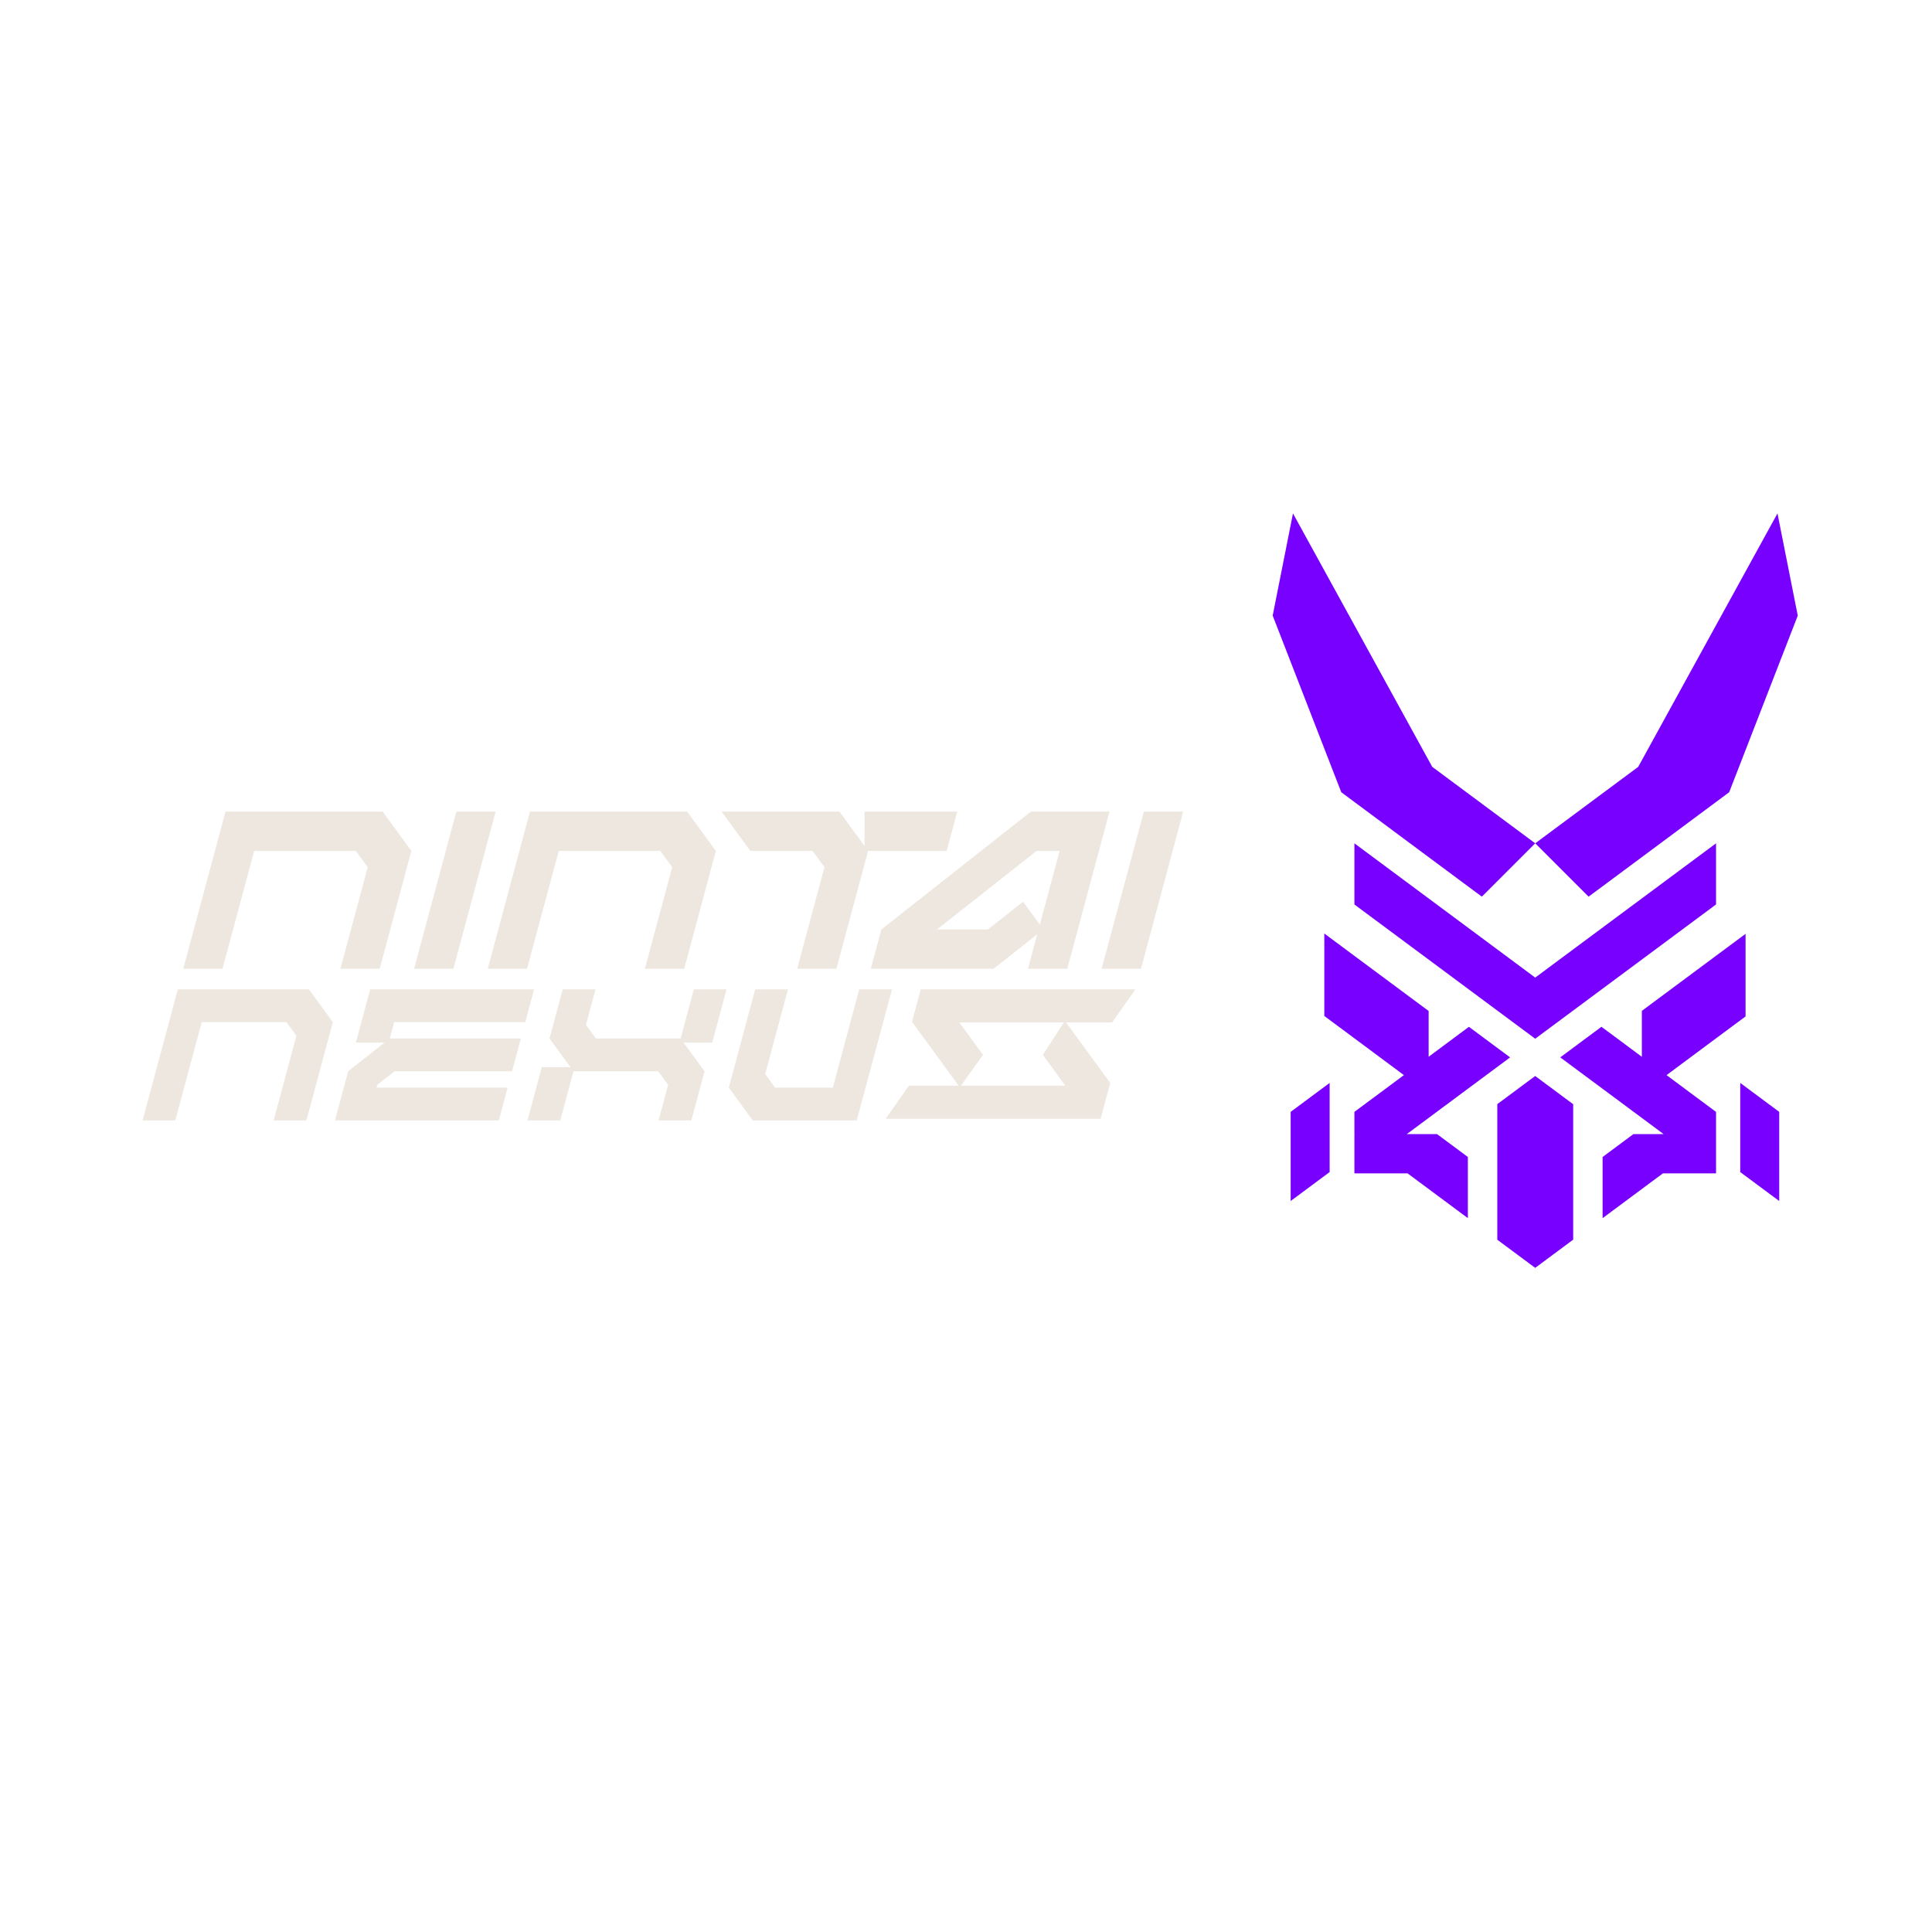 <?xml version="1.0" encoding="utf-8"?>
<!-- Generator: Adobe Illustrator 28.0.0, SVG Export Plug-In . SVG Version: 6.00 Build 0)  -->
<svg version="1.1" id="Layer_1" xmlns="http://www.w3.org/2000/svg" xmlns:xlink="http://www.w3.org/1999/xlink" x="0px" y="0px"
	 viewBox="0 0 500 500" style="enable-background:new 0 0 500 500;" xml:space="preserve">
<style type="text/css">
	.st0{fill:#EDE7E0;}
	.st1{fill:#7800FF;}
	.st2{fill:#FF1E00;}
</style>
<g>
	<g>
		<polygon class="st1" points="407.14,285.77 407.14,320.82 399.76,326.3 397.31,328.12 394.84,326.29 387.5,320.84 387.5,285.75 
			394.84,280.3 397.31,278.47 399.76,280.29 		"/>
		<polygon class="st1" points="465.26,159.32 454.17,187.88 447.51,205.03 413.52,230.28 411.12,232.05 397.32,218.25 
			423.98,198.45 423.98,198.44 460.01,132.87 		"/>
		<polygon class="st1" points="370.65,198.45 397.31,218.25 383.51,232.05 381.11,230.28 347.12,205.03 340.46,187.88 
			329.37,159.32 334.62,132.87 370.65,198.44 		"/>
		<polygon class="st1" points="344.11,280.26 344.11,303.33 334.02,310.82 334.02,287.75 		"/>
		<polygon class="st1" points="450.37,280.26 450.37,303.33 460.46,310.82 460.46,287.75 		"/>
		<g>
			<polygon class="st1" points="444.11,218.25 444.11,234.07 407.96,260.91 397.31,268.82 386.66,260.91 350.52,234.08 
				350.52,218.25 397.31,253 			"/>
			<polygon class="st1" points="451.75,241.68 451.75,263.05 444.11,268.72 431.3,278.24 437.28,282.69 444.11,287.76 
				444.11,293.45 444.03,293.51 444.11,293.51 444.11,303.66 430.37,303.66 428.33,305.17 414.75,315.26 414.75,299.43 
				417.67,297.26 420.14,295.43 422.72,293.51 430.54,293.51 427.12,290.96 426.63,290.6 420.64,286.15 406.25,275.47 403.8,273.65 
				403.8,273.64 414.45,265.73 414.75,265.95 416.9,267.55 416.91,267.55 424.91,273.5 424.91,261.61 444.11,247.35 			"/>
			<polygon class="st1" points="390.81,273.65 388.36,275.48 388.35,275.48 373.99,286.15 373.98,286.15 368,290.6 367.99,290.6 
				367.51,290.96 364.07,293.51 371.91,293.51 374.48,295.42 376.94,297.24 379.88,299.43 379.88,315.25 366.28,305.15 
				364.27,303.66 350.52,303.66 350.52,293.51 350.61,293.51 350.52,293.44 350.52,287.75 357.34,282.69 363.33,278.24 
				350.52,268.72 342.73,262.93 342.73,241.59 350.52,247.38 369.73,261.64 369.73,273.49 377.7,267.56 379.88,265.95 
				380.16,265.74 			"/>
		</g>
	</g>
	<g>
		<g>
			<g>
				<path class="st0" d="M98.27,250.71H88.1l7.07-26.29l-3.08-4.21H65.79l-8.2,30.5H47.43l10.93-40.67h40.67l7.43,10.17
					L98.27,250.71z"/>
				<path class="st0" d="M118.1,210.04h10.17l-10.93,40.67h-10.17L118.1,210.04z"/>
				<path class="st0" d="M177.07,250.71H166.9l7.07-26.29l-3.08-4.21h-26.29l-8.2,30.5h-10.17l10.93-40.67h40.67l7.43,10.17
					L177.07,250.71z"/>
				<path class="st0" d="M247.74,210.04L245,220.21h-20.34l-8.2,30.5H206.3l7.07-26.29l-3.08-4.21h-16.12l-7.42-10.17h30.49
					l6.51,8.9v-8.9H247.74z"/>
				<path class="st0" d="M287.14,210.04l-10.93,40.67h-10.17l2.39-8.9l-11.29,8.9h-31.77l2.73-10.17l38.7-30.5H287.14z
					 M274.24,220.21h-5.96l-25.8,20.34h13.18l9.12-7.19l4.33,5.92L274.24,220.21z"/>
				<path class="st0" d="M296.04,210.04h10.17l-10.93,40.67H285.1L296.04,210.04z"/>
			</g>
			<g>
				<path class="st0" d="M79.3,289.96h-8.48l5.89-21.93l-2.57-3.51H52.21l-6.84,25.44H36.9l9.12-33.92h33.92l6.2,8.48L79.3,289.96z"
					/>
				<path class="st0" d="M138.22,256.04l-2.28,8.48h-33.92l-1.14,4.24h33.92l-2.28,8.48h-30.41l-4.46,3.51l-0.2,0.73h33.92
					l-2.28,8.48h-42.4l3.42-12.72l9.41-7.42h-7.42l3.7-13.78H138.22z"/>
				<path class="st0" d="M188.03,256.04l-3.7,13.78h-7.42l5.43,7.42l-3.42,12.72h-8.48l2.47-9.21l-2.57-3.51h-21.93L145,289.96
					h-8.48l3.7-13.78h7.42l-5.43-7.42l3.42-12.72h8.48l-2.47,9.21l2.57,3.51h21.93l3.42-12.72H188.03z"/>
				<polygon class="st0" points="230.85,256.04 221.73,289.96 194.81,289.96 188.61,281.49 195.44,256.04 203.93,256.04 
					198.03,277.97 200.6,281.49 215.54,281.49 222.37,256.04 				"/>
				<g>
					<polygon class="st0" points="293.84,256.04 287.81,264.61 248.27,264.61 254.4,273 248.7,280.98 248.41,281.39 248.1,280.98 
						236.02,264.44 238.28,256.04 					"/>
					<polygon class="st0" points="287.33,280.26 284.83,289.55 229.2,289.55 235.22,280.98 275.72,280.98 269.9,273 275.32,264.61 
						275.59,264.2 275.89,264.61 					"/>
				</g>
			</g>
		</g>
	</g>
</g>
</svg>
